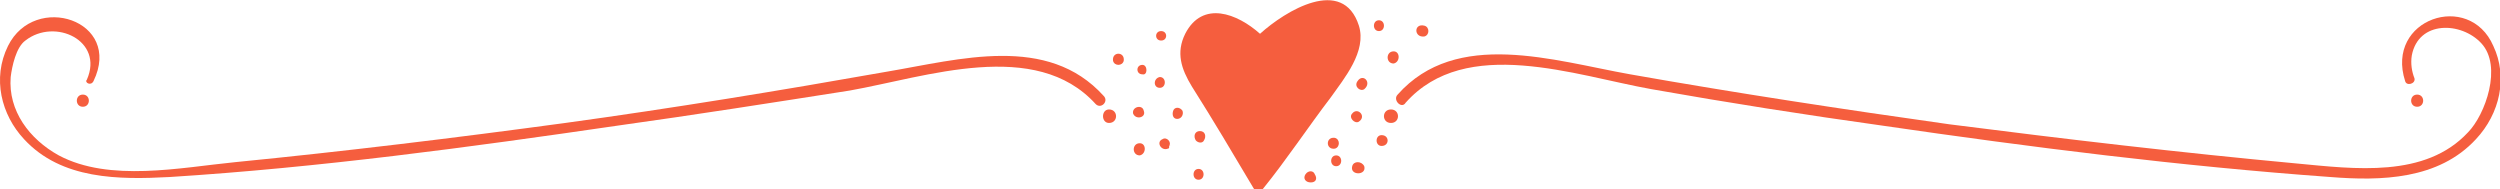 <svg width="370" height="28" viewBox="0 0 370 28" fill="none" xmlns="http://www.w3.org/2000/svg">
<g clip-path="url(#clip0_4_220)">
<path d="M13.843 11.999C18.193 2.999 5.142 -1.201 1.186 6.799C-1.187 11.599 0.198 16.999 3.56 20.599C9.097 26.599 17.6 26.599 25.115 26.199C47.263 24.799 69.412 21.799 91.363 18.599C102.833 16.999 114.302 15.199 125.772 13.399C137.044 11.399 153.26 5.599 162.159 15.399C162.95 16.199 164.137 14.999 163.346 14.199C155.04 4.999 141.988 8.799 131.309 10.599C115.489 13.399 99.669 15.999 83.65 18.199C67.434 20.399 51.021 22.399 34.805 23.999C26.697 24.799 16.216 26.999 8.701 22.999C4.351 20.599 1.186 16.399 1.582 11.399C1.78 9.799 2.373 6.999 3.757 5.999C8.108 2.599 15.425 5.999 12.854 11.799C12.459 12.199 13.447 12.799 13.843 11.999Z" fill="#F55E3E"/>
<path d="M12.261 15.8C13.447 15.8 13.447 14 12.261 14C11.074 14 11.074 15.8 12.261 15.8Z" fill="#F55E3E"/>
<path d="M164.136 18.199C165.521 18.199 165.521 16.199 164.136 16.199C162.95 16.199 162.95 18.199 164.136 18.199Z" fill="#F55E3E"/>
<path d="M206.852 13.998C206.061 14.798 207.445 16.198 208.038 15.198C216.937 5.198 233.153 11.198 244.425 13.198C255.697 15.198 267.167 16.998 278.637 18.598C300.588 21.798 322.736 24.598 344.885 26.198C352.399 26.798 360.903 26.598 366.44 20.598C370 16.798 371.186 11.398 369.011 6.798C365.451 -1.402 352.993 2.798 355.959 11.998C356.157 12.798 357.541 12.398 357.343 11.598C356.948 10.598 356.75 9.398 356.948 8.198C357.937 2.998 364.265 3.198 367.231 6.398C370.395 9.798 367.824 16.998 365.253 19.598C358.925 26.398 348.444 24.998 339.941 24.198C322.736 22.598 305.729 20.598 288.524 18.398C272.902 16.198 257.081 13.798 241.261 10.998C229.989 8.998 215.553 4.198 206.852 13.998Z" fill="#F55E3E"/>
<path d="M357.739 14C356.552 14 356.552 15.8 357.739 15.8C358.926 15.8 358.926 14 357.739 14Z" fill="#F55E3E"/>
<path d="M205.863 18.199C207.248 18.199 207.248 16.199 205.863 16.199C204.479 16.199 204.479 18.199 205.863 18.199Z" fill="#F55E3E"/>
<path d="M186.483 5C183.121 2 177.979 -5.67436e-05 175.409 5C174.024 7.8 174.815 10.2 176.397 12.8C179.562 17.8 182.528 22.8 185.494 27.8C185.692 28.2 186.087 28.2 186.483 28.2C186.681 28.2 186.878 28.2 186.878 28C190.438 23.6 193.602 18.8 196.964 14.4C198.942 11.6 202.303 7.6 201.117 3.8C198.744 -3.6 190.24 1.6 186.483 5Z" fill="#F55E3E"/>
<path d="M173.629 16.399C173.432 16.399 173.432 16.399 173.629 16.399C173.432 16.999 173.629 17.599 174.223 17.599C174.816 17.599 175.211 16.999 175.014 16.399C174.618 15.799 173.827 15.799 173.629 16.399Z" fill="#F55E3E"/>
<path d="M171.651 12.998C172.64 12.998 172.64 11.398 171.651 11.398C170.662 11.598 170.662 12.998 171.651 12.998Z" fill="#F55E3E"/>
<path d="M171.849 4.601C170.86 4.601 170.86 6.001 171.849 6.001C172.838 6.001 172.838 4.601 171.849 4.601Z" fill="#F55E3E"/>
<path d="M169.081 9.601C168.092 9.601 168.092 11.001 169.081 11.001C169.872 11.201 169.872 9.601 169.081 9.601Z" fill="#F55E3E"/>
<path d="M166.312 8.999C166.51 7.599 164.532 7.599 164.73 8.999C164.928 9.799 166.114 9.799 166.312 8.999Z" fill="#F55E3E"/>
<path d="M167.697 16.799C168.092 17.799 169.674 17.399 169.279 16.399C169.081 15.399 167.499 15.799 167.697 16.799Z" fill="#F55E3E"/>
<path d="M172.047 20.6C171.058 21 171.849 22.4 172.838 22C173.036 22 173.036 21.8 173.036 21.8C173.036 21.8 173.036 21.8 173.036 21.6C173.431 21 172.64 20.2 172.047 20.6Z" fill="#F55E3E"/>
<path d="M173.036 21.601C173.233 21.601 173.233 21.401 173.036 21.601Z" fill="#F55E3E"/>
<path d="M178.177 20.798C178.573 20.198 178.375 19.398 177.584 19.398C176.793 19.398 176.595 20.198 176.991 20.798C177.386 21.198 177.979 21.198 178.177 20.798Z" fill="#F55E3E"/>
<path d="M177.386 26.6C178.375 26.6 178.375 25 177.386 25C176.398 25 176.398 26.6 177.386 26.6Z" fill="#F55E3E"/>
<path d="M168.685 21.199C167.499 21.199 167.499 22.999 168.685 22.999C169.674 22.799 169.674 21.199 168.685 21.199Z" fill="#F55E3E"/>
<path d="M194.591 25.801C194.393 25.201 193.602 25.201 193.207 25.801C192.811 26.401 193.207 27.001 193.998 27.001C194.789 27.001 194.987 26.401 194.591 25.801Z" fill="#F55E3E"/>
<path d="M197.557 20.401C196.173 20.201 196.173 22.201 197.557 22.001C198.348 21.801 198.348 20.601 197.557 20.401Z" fill="#F55E3E"/>
<path d="M200.128 24.6C199.733 26 202.303 26 201.908 24.6C201.512 23.8 200.326 23.8 200.128 24.6Z" fill="#F55E3E"/>
<path d="M197.755 23C196.766 23 196.766 24.6 197.755 24.6C198.744 24.6 198.744 23 197.755 23Z" fill="#F55E3E"/>
<path d="M200.128 16.8C199.535 17.4 200.524 18.4 201.117 18C202.304 17.2 200.919 15.8 200.128 16.8Z" fill="#F55E3E"/>
<path d="M204.479 20C203.49 20 203.49 21.6 204.479 21.6C205.665 21.6 205.665 20 204.479 20Z" fill="#F55E3E"/>
<path d="M200.919 12.002C200.326 12.802 201.314 13.601 201.908 13.201C203.094 12.201 201.71 10.802 200.919 12.002Z" fill="#F55E3E"/>
<path d="M206.259 7.601C205.072 7.601 205.072 9.401 206.259 9.401C207.248 9.201 207.248 7.601 206.259 7.601Z" fill="#F55E3E"/>
<path d="M204.083 3C203.095 3 203.095 4.6 204.083 4.6C205.072 4.6 205.072 3 204.083 3Z" fill="#F55E3E"/>
<path d="M210.807 5.399C211.598 5.199 211.598 3.999 210.807 3.799C209.225 3.399 209.225 5.599 210.807 5.399Z" fill="#F55E3E"/>
</g>
<defs>
<clipPath id="clip0_4_220">
<rect width="370" height="28" fill="white"/>
</clipPath>
</defs>
</svg>
